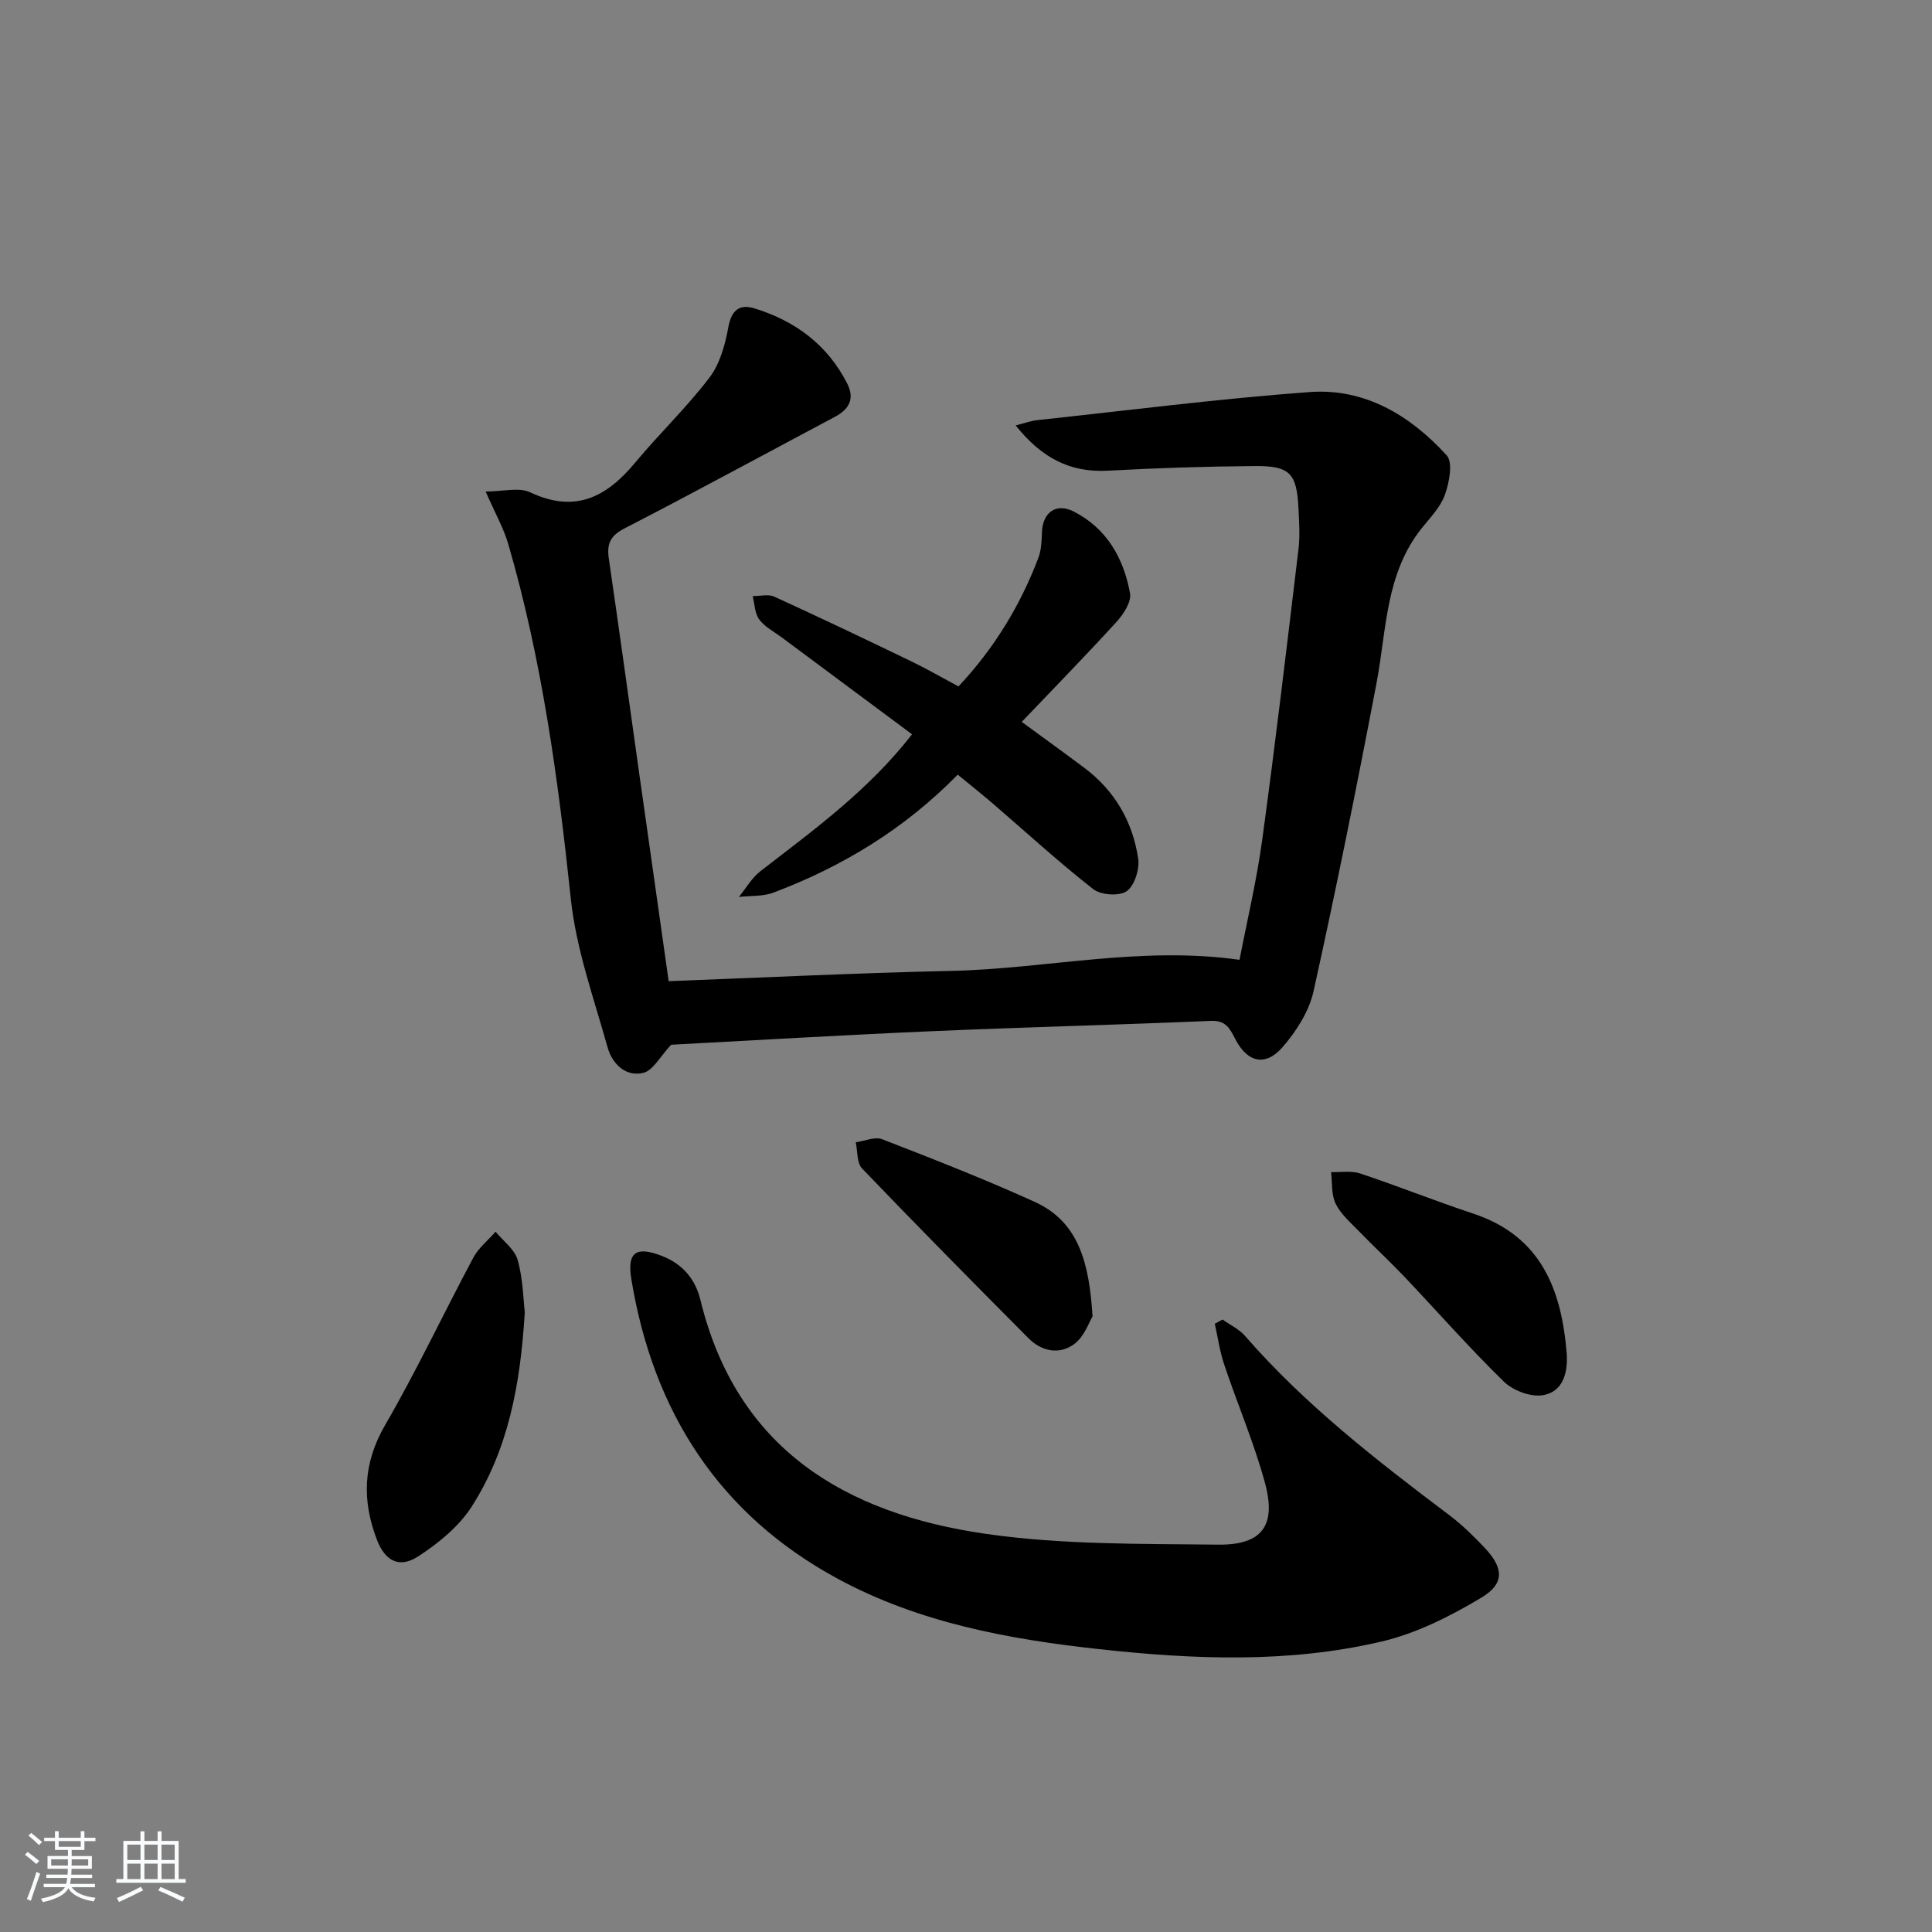 <svg enable-background="new 0 0 400 400" viewBox="0 0 400 400" xmlns="http://www.w3.org/2000/svg"><rect x="0" y="0" width="400" height="400" fill="#808080" stroke="none"/><path d="m5.17 384 .55-.58c.85.61 1.65 1.24 2.4 1.87l-.59.64c-.83-.73-1.62-1.38-2.36-1.93m1.22 9.53-.82-.34c.71-1.76 1.37-3.64 1.98-5.63.24.13.5.25.76.36-.6 1.67-1.24 3.54-1.92 5.61m-.5-13.5.57-.54c.56.44 1.31 1.06 2.26 1.87l-.65.64c-.67-.66-1.4-1.32-2.18-1.97m3.25.46h2.24v-1.36h.77v1.36h4.57v-1.36h.76v1.36h2.28v.69h-2.28v1.84h-2.64v1.26h4.18v2.64h-4.21c0 .45-.02.86-.05 1.21h4.32v.69h-4.38c-.04.34-.1.75-.19 1.22h5.15v.69h-4.82c.87 1.19 2.51 1.92 4.93 2.19-.17.31-.3.57-.37.76-2.77-.49-4.52-1.41-5.26-2.76-.56 1.26-2.3 2.23-5.24 2.9-.12-.24-.26-.48-.43-.72 2.73-.55 4.38-1.34 4.96-2.38h-4.38v-.69h4.65c.1-.38.17-.79.21-1.22h-4.32v-.69h4.4c.03-.34.05-.75.05-1.21h-4.2v-2.64h4.23v-1.26h-2.69v-1.84h-2.24zm1.46 4.46v1.29h3.45c.01-.4.02-.57.01-.53v-.32-.45h-3.46zm1.55-2.59h4.57v-1.19h-4.57zm6.11 2.59h-3.42v.77c-.01.19-.01.37-.02.53h3.44z" fill="#fafbfc"/><path d="m32.63 379.16h.82v1.98h3.54v7.89h1.46v.78h-14.37v-.78h1.46v-7.89h3.54v-1.98h.82v1.98h2.73zm-3.49 11.48.5.73c-1.61.82-3.28 1.63-5 2.42-.13-.27-.28-.55-.44-.82 1.75-.73 3.4-1.5 4.94-2.33m-2.78-5.55h2.73v-3.18h-2.73zm0 3.95h2.73v-3.2h-2.73zm3.54-3.95h2.73v-3.18h-2.73zm0 3.95h2.73v-3.2h-2.73zm7.89 4.68c-1.84-.92-3.51-1.7-5.02-2.32l.45-.73c1.89.8 3.57 1.55 5.04 2.23zm-1.62-11.81h-2.73v3.18h2.73zm-2.73 7.13h2.73v-3.2h-2.73z" fill="#fafbfc"/><g fill="#000001"><path d="m138.96 216.3c-2.3 2.44-3.74 5.33-5.76 5.82-3.71.9-6.47-1.92-7.41-5.29-2.84-10.18-6.51-20.34-7.61-30.75-2.62-24.82-5.97-49.44-12.95-73.44-.95-3.27-2.69-6.31-4.68-10.87 3.57 0 6.89-.95 9.25.17 9.27 4.38 15.78.97 21.68-6.13 4.99-6 10.69-11.44 15.41-17.64 2.17-2.85 3.25-6.82 3.91-10.45.65-3.55 2.34-4.82 5.42-3.87 8.44 2.6 15.11 7.54 19.19 15.57 1.61 3.18.37 5.34-2.6 6.91-14.51 7.7-28.93 15.56-43.53 23.08-2.92 1.51-3.67 3.18-3.24 6.17 2.13 14.62 4.15 29.26 6.21 43.9 1.99 14.12 4 28.23 6.19 43.66 18.89-.71 38.74-1.69 58.59-2.13 19.62-.44 39.09-5.19 59.6-2.29 1.53-7.93 3.53-16.3 4.69-24.78 2.74-20.06 5.11-40.17 7.52-60.27.33-2.79.13-5.66-.01-8.49-.36-7.18-1.76-8.75-9.03-8.69-10.15.08-20.3.41-30.43.96-7.85.43-13.74-2.67-19.09-9.37 1.87-.47 3.14-.96 4.44-1.09 18.8-2.02 37.58-4.43 56.43-5.82 11.45-.84 20.88 4.87 28.38 13.12 1.32 1.46.53 5.58-.36 8.1-.9 2.56-3.03 4.74-4.79 6.94-7.56 9.42-7.29 21.05-9.38 32.07-4.06 21.33-8.35 42.61-13.04 63.81-.92 4.16-3.56 8.3-6.41 11.58-3.57 4.11-7.31 3.19-9.82-1.7-1.12-2.17-1.94-3.86-5.01-3.73-19.11.82-38.24 1.29-57.35 2.12-18.43.79-36.85 1.89-54.41 2.82z"/><path d="m253.12 273.2c1.56 1.11 3.41 1.97 4.63 3.37 12.44 14.29 27.29 25.8 42.32 37.13 2.64 1.99 5.05 4.35 7.33 6.77 3.9 4.14 4.17 7.39-.69 10.3-6.44 3.86-13.47 7.41-20.71 9.1-19.29 4.52-38.89 3.71-58.5 1.56-18.78-2.05-37.24-5.49-53.97-14.52-24.64-13.3-38.31-34.64-42.81-62.03-.94-5.71 1.01-6.93 6.4-4.82 4.26 1.67 6.86 4.84 7.88 9.03 7.54 30.99 30.09 44.29 59.05 48.47 15.83 2.29 32.07 2.05 48.14 2.24 9.16.11 12.12-3.98 9.69-12.86-2.27-8.29-5.69-16.27-8.43-24.44-.91-2.72-1.31-5.62-1.94-8.43.53-.28 1.07-.58 1.61-.87z"/><path d="m198.29 160.38c-11 11.23-23.85 19.03-38.16 24.43-2.18.82-4.75.62-7.15.89 1.47-1.8 2.67-3.95 4.46-5.33 11.01-8.53 22.33-16.69 31.39-28.34-9.15-6.81-18.07-13.44-26.99-20.07-1.6-1.19-3.51-2.17-4.65-3.71-.93-1.25-.94-3.19-1.36-4.83 1.5.01 3.23-.46 4.48.11 9.52 4.35 18.97 8.86 28.4 13.41 3.27 1.58 6.42 3.41 9.73 5.18 7.36-7.84 12.78-16.71 16.53-26.59.62-1.63.7-3.52.75-5.29.13-4.12 2.91-6.2 6.57-4.34 6.86 3.49 10.35 9.68 11.67 16.93.32 1.76-1.33 4.3-2.75 5.87-6.38 7-13.01 13.77-19.67 20.76 4.41 3.23 8.71 6.33 12.94 9.5 6.31 4.72 10.03 11.15 11.17 18.81.32 2.18-.75 5.58-2.37 6.73-1.52 1.08-5.34.83-6.92-.4-7.19-5.63-13.94-11.82-20.87-17.79-2.14-1.84-4.36-3.59-7.2-5.93z"/><path d="m108.65 271.66c-.9 15.19-3.49 28.51-10.96 40.22-2.64 4.14-6.87 7.59-11.05 10.32-3.91 2.56-6.88 1.07-8.59-3.38-3.13-8.12-2.93-15.82 1.67-23.75 6.55-11.3 12.12-23.17 18.28-34.69 1.09-2.03 3.05-3.59 4.6-5.37 1.58 1.93 3.95 3.64 4.57 5.84 1.12 3.91 1.16 8.13 1.48 10.81z"/><path d="m324.37 280.21c.26 4-.74 7.94-4.92 8.65-2.51.43-6.18-.95-8.08-2.8-7.13-6.95-13.72-14.46-20.58-21.7-3.09-3.25-6.39-6.3-9.51-9.52-1.72-1.78-3.72-3.5-4.76-5.65-.91-1.89-.67-4.33-.94-6.53 2.03.07 4.2-.32 6.05.3 7.85 2.62 15.55 5.71 23.41 8.31 14.04 4.67 18.26 15.73 19.33 28.94z"/><path d="m226.2 272.55c-.7 1.12-1.68 4.15-3.76 5.7-3.05 2.28-6.75 1.59-9.51-1.19-11.56-11.63-23.09-23.29-34.44-35.13-1.12-1.16-.91-3.59-1.32-5.43 1.84-.25 3.95-1.22 5.46-.64 10.6 4.11 21.21 8.26 31.56 12.96 9.24 4.19 11.32 12.77 12.01 23.73z"/></g></svg>